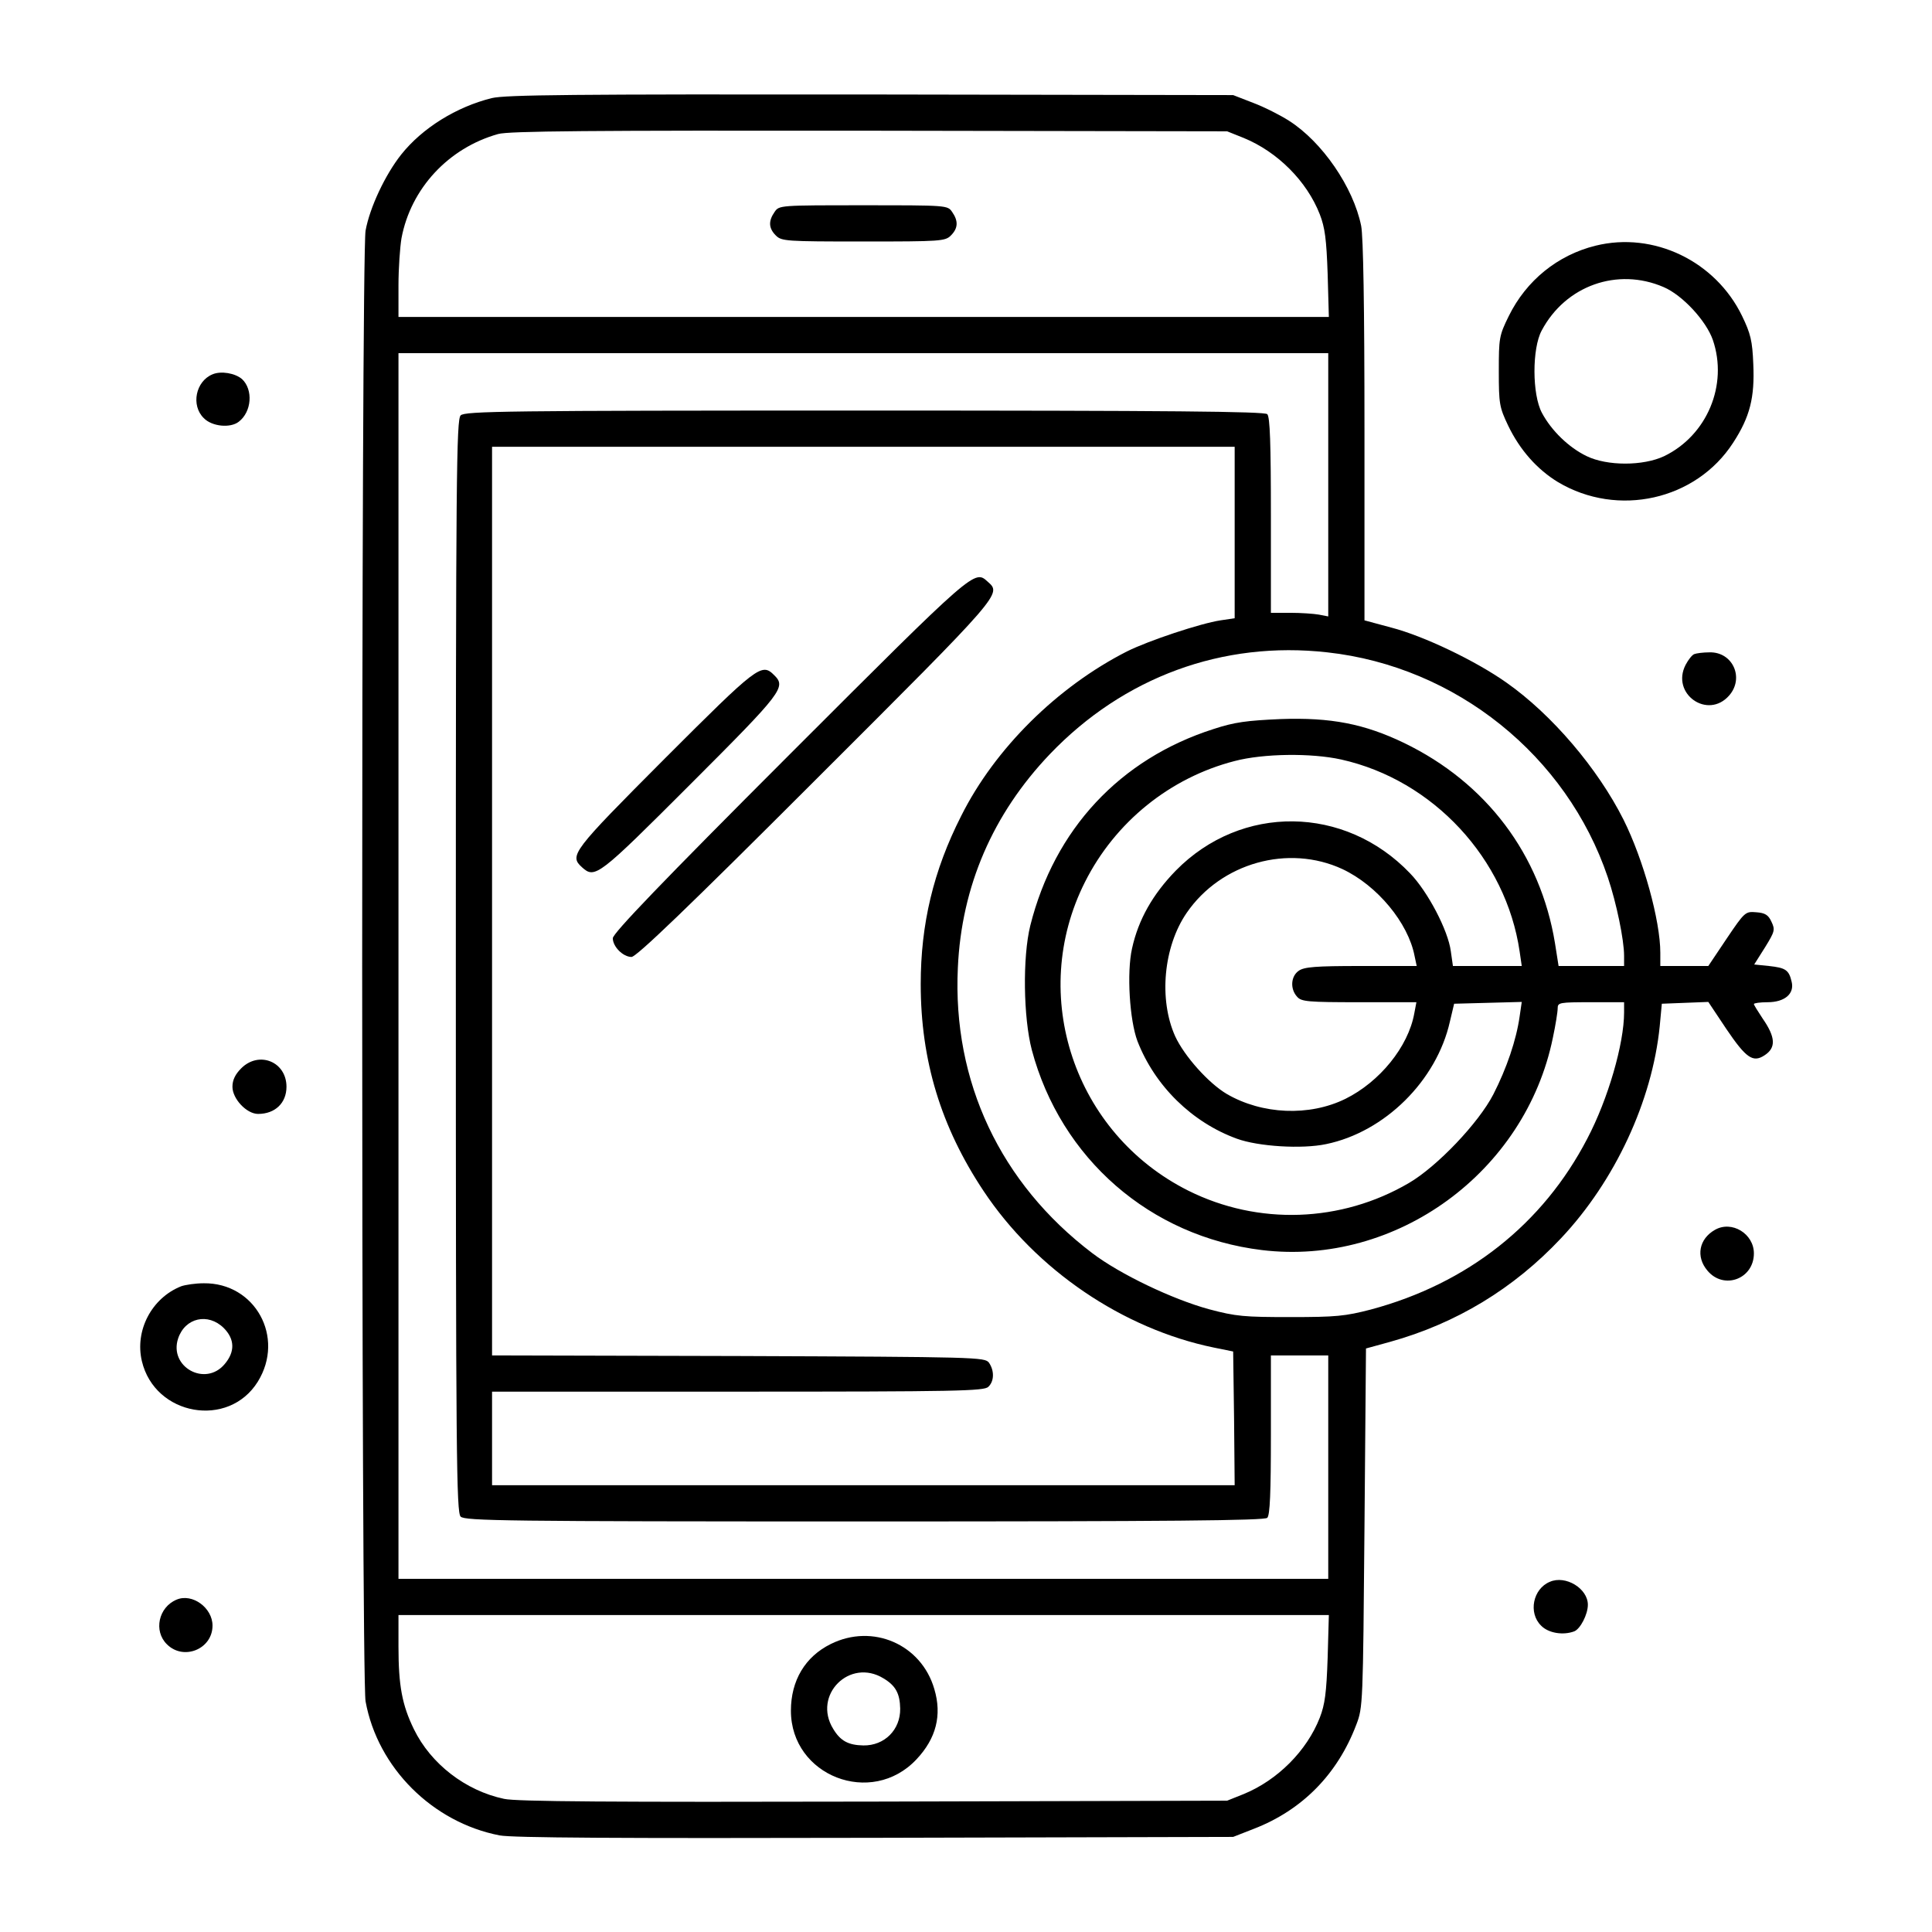 <?xml version="1.0" standalone="no"?>
<!DOCTYPE svg PUBLIC "-//W3C//DTD SVG 20010904//EN"
 "http://www.w3.org/TR/2001/REC-SVG-20010904/DTD/svg10.dtd">
<svg version="1.0" xmlns="http://www.w3.org/2000/svg"
 width="640pt" height="640pt" viewBox="0 0 640 640"
 preserveAspectRatio="xMidYMid meet">

<g transform="translate(0,640) scale(0.1,-0.1)"
fill="#000000" stroke="none">
<path d="M1629 6075 c-117 -29 -230 -99 -300 -187 -53 -67 -104 -175 -118
-252 -15 -84 -15 -4788 0 -4872 40 -220 222 -401 444 -444 43 -8 387 -10 1245
-8 l1185 3 69 27 c160 62 277 181 339 345 22 57 22 70 27 652 l5 594 80 22
c219 61 409 176 566 343 179 190 302 455 327 702 l7 75 77 3 77 3 60 -90 c65
-96 88 -112 126 -87 39 25 37 60 -6 122 -16 24 -29 45 -29 48 0 3 20 6 45 6
57 0 90 28 80 68 -9 39 -20 46 -75 52 l-49 5 36 57 c32 52 34 58 21 85 -10 22
-21 29 -50 31 -36 3 -38 2 -98 -87 l-61 -91 -79 0 -80 0 0 44 c0 106 -56 309
-122 441 -85 169 -237 348 -388 454 -102 72 -273 154 -381 182 l-89 24 0 627
c0 416 -4 645 -11 680 -26 128 -129 278 -239 348 -28 18 -81 45 -118 59 l-67
26 -1200 2 c-988 1 -1210 -1 -1256 -12z m2491 -132 c112 -46 209 -143 252
-253 17 -44 22 -82 26 -197 l4 -143 -1541 0 -1541 0 0 104 c0 57 5 127 10 157
31 165 156 299 320 345 35 10 301 12 1230 11 l1185 -2 55 -22z m280 -1149 l0
-436 -31 6 c-17 3 -60 6 -95 6 l-64 0 0 323 c0 238 -3 326 -12 335 -9 9 -319
12 -1334 12 -1189 0 -1324 -2 -1338 -16 -14 -14 -16 -193 -16 -1824 0 -1631 2
-1810 16 -1824 14 -14 149 -16 1338 -16 1015 0 1325 3 1334 12 9 9 12 84 12
275 l0 263 95 0 95 0 0 -370 0 -370 -1540 0 -1540 0 0 2030 0 2030 1540 0
1540 0 0 -436z m-310 -158 l0 -284 -47 -7 c-66 -10 -238 -67 -310 -103 -230
-117 -437 -321 -549 -545 -92 -181 -134 -358 -134 -557 0 -253 67 -473 208
-685 174 -262 462 -457 763 -519 l64 -13 3 -221 2 -222 -1230 0 -1230 0 0 155
0 155 814 0 c727 0 816 2 830 16 20 19 20 54 2 80 -14 18 -36 19 -830 22
l-816 2 0 1505 0 1505 1230 0 1230 0 0 -284z m307 -397 c426 -47 793 -342 929
-745 29 -86 54 -208 54 -260 l0 -34 -109 0 -108 0 -12 76 c-48 293 -227 531
-500 663 -131 63 -242 85 -409 79 -112 -5 -152 -10 -222 -33 -310 -99 -527
-332 -607 -651 -26 -105 -23 -305 5 -412 96 -360 392 -618 762 -663 445 -54
873 258 964 703 9 42 16 86 16 98 0 19 6 20 110 20 l110 0 0 -34 c0 -103 -53
-287 -122 -418 -147 -283 -396 -480 -717 -566 -85 -22 -115 -25 -266 -25 -153
0 -180 2 -270 26 -121 33 -295 116 -387 186 -304 231 -463 568 -445 945 12
270 116 510 305 708 244 255 572 376 919 337z m46 -355 c305 -68 546 -329 591
-636 l7 -48 -114 0 -114 0 -7 49 c-9 69 -76 197 -135 258 -216 226 -559 230
-776 9 -76 -78 -124 -162 -145 -258 -18 -80 -8 -238 18 -307 58 -149 181 -269
329 -323 71 -26 216 -35 296 -18 194 40 366 210 410 406 l14 59 112 3 112 3
-7 -48 c-11 -78 -43 -172 -87 -258 -49 -95 -186 -239 -280 -294 -224 -131
-499 -141 -731 -25 -377 189 -531 647 -342 1022 100 199 282 346 496 401 95
25 254 27 353 5z m4 -363 c115 -54 218 -178 239 -288 l7 -33 -185 0 c-150 0
-188 -3 -206 -16 -26 -18 -29 -60 -5 -86 14 -16 35 -18 206 -18 l189 0 -7 -37
c-20 -111 -115 -227 -228 -283 -120 -59 -276 -52 -393 16 -61 36 -141 126
-171 191 -55 122 -39 297 38 409 114 166 337 228 516 145z m-49 -2613 c-4
-116 -9 -154 -26 -198 -43 -110 -140 -207 -252 -253 l-55 -22 -1170 -3 c-872
-2 -1184 0 -1225 9 -128 27 -243 116 -299 231 -39 80 -51 144 -51 274 l0 104
1541 0 1541 0 -4 -142z"/>
<path d="M2566 5698 c-21 -30 -20 -54 4 -78 19 -19 33 -20 290 -20 257 0 271
1 290 20 24 24 25 48 4 78 -15 22 -17 22 -294 22 -277 0 -279 0 -294 -22z"/>
<path d="M2617 3902 c-425 -425 -587 -594 -587 -610 0 -28 34 -62 62 -62 16 0
185 162 610 587 621 620 616 615 570 656 -44 40 -40 44 -655 -571z"/>
<path d="M2202 3887 c-307 -308 -317 -321 -274 -360 43 -39 54 -30 360 276
306 306 317 321 276 361 -41 41 -55 30 -362 -277z"/>
<path d="M2752 954 c-85 -42 -132 -121 -132 -221 0 -216 267 -320 416 -161 65
69 85 146 59 233 -43 148 -204 218 -343 149z m175 -114 c40 -24 54 -50 55
-100 1 -70 -52 -123 -122 -122 -50 1 -76 15 -100 55 -69 112 55 236 167 167z"/>
<path d="M5285 5586 c-125 -31 -229 -115 -287 -233 -32 -65 -33 -73 -33 -183
0 -108 2 -119 31 -180 39 -81 96 -145 165 -187 198 -118 457 -60 580 130 56
86 72 150 67 261 -3 77 -9 101 -37 159 -88 182 -293 281 -486 233z m226 -137
c63 -27 141 -112 163 -175 51 -149 -19 -316 -161 -385 -70 -33 -189 -33 -257
0 -60 29 -117 85 -148 143 -33 61 -33 214 -1 273 79 149 251 210 404 144z"/>
<path d="M704 5160 c-56 -23 -72 -103 -29 -145 27 -28 88 -34 116 -12 43 33
48 106 11 141 -23 20 -70 28 -98 16z"/>
<path d="M5612 4233 c-7 -3 -19 -18 -28 -35 -50 -96 73 -183 144 -102 51 58
12 145 -65 143 -21 0 -44 -3 -51 -6z"/>
<path d="M799 2861 c-20 -20 -29 -39 -29 -61 0 -40 47 -90 85 -90 56 0 94 36
94 90 0 83 -91 120 -150 61z"/>
<path d="M5681 2326 c-53 -30 -64 -89 -25 -135 54 -65 154 -28 154 57 0 65
-73 110 -129 78z"/>
<path d="M600 2139 c-98 -39 -154 -147 -130 -248 43 -181 287 -224 384 -68 91
147 -9 328 -179 326 -27 0 -61 -5 -75 -10z m141 -138 c37 -37 38 -79 3 -120
-64 -76 -185 -9 -154 85 23 69 99 86 151 35z"/>
<path d="M5134 1160 c-56 -23 -72 -103 -29 -145 24 -25 73 -33 110 -19 20 8
45 56 45 88 0 54 -74 99 -126 76z"/>
<path d="M585 1101 c-60 -25 -77 -104 -32 -148 55 -55 151 -16 151 62 0 59
-67 108 -119 86z"/>
</g>
</svg>
